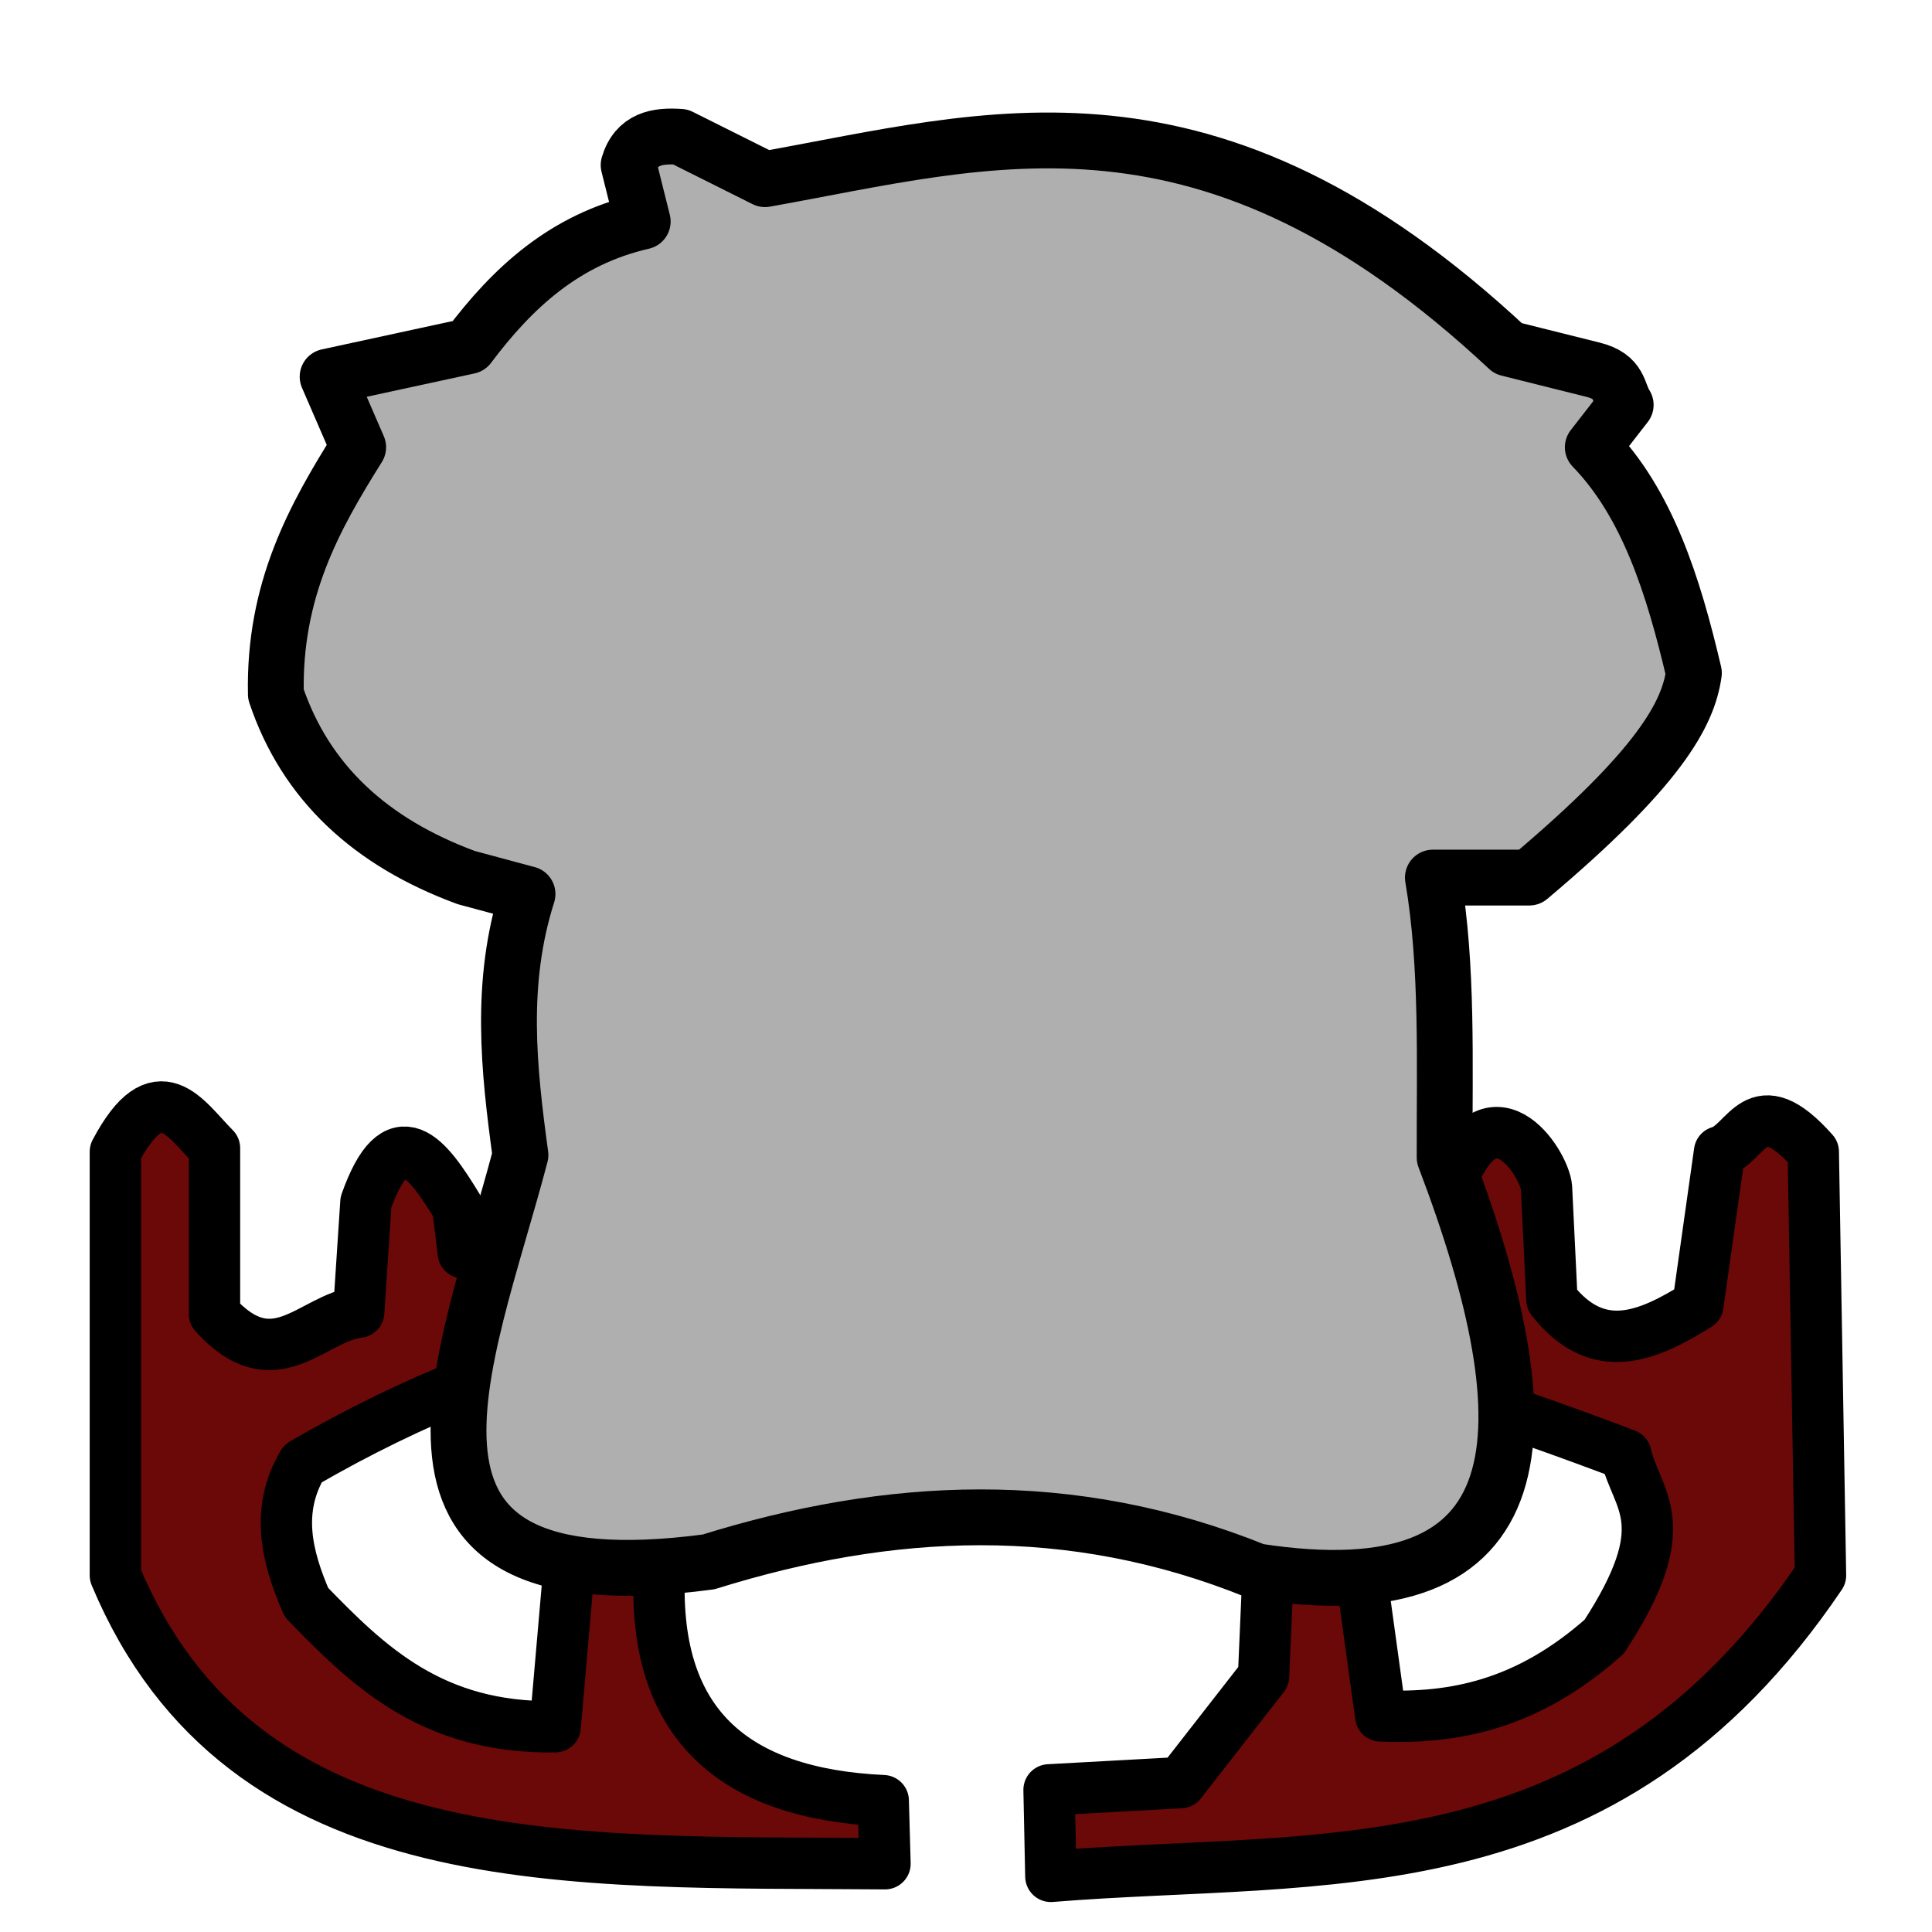 <?xml version="1.0" encoding="UTF-8" standalone="no"?>
<!-- Created with Inkscape (http://www.inkscape.org/) -->

<svg
   width="512"
   height="512"
   viewBox="0 0 135.467 135.467"
   version="1.1"
   id="svg1"
   inkscape:version="1.4 (86a8ad7, 2024-10-11)"
   xml:space="preserve"
   sodipodi:docname="MSSFP_FroggeAffinity.svg"
   inkscape:export-filename="MSSFP_FroggeAffinity.png"
   inkscape:export-xdpi="96"
   inkscape:export-ydpi="96"
   xmlns:inkscape="http://www.inkscape.org/namespaces/inkscape"
   xmlns:sodipodi="http://sodipodi.sourceforge.net/DTD/sodipodi-0.dtd"
   xmlns="http://www.w3.org/2000/svg"
   xmlns:svg="http://www.w3.org/2000/svg"
   xmlns:rdf="http://www.w3.org/1999/02/22-rdf-syntax-ns#"
   xmlns:cc="http://creativecommons.org/ns#"
   xmlns:dc="http://purl.org/dc/elements/1.1/"><sodipodi:namedview
     id="namedview1"
     pagecolor="#ffffff"
     bordercolor="#000000"
     borderopacity="0.25"
     inkscape:showpageshadow="2"
     inkscape:pageopacity="0.0"
     inkscape:pagecheckerboard="0"
     inkscape:deskcolor="#d1d1d1"
     inkscape:document-units="mm"
     showguides="true"
     showgrid="true"
     inkscape:zoom="1.0467523"
     inkscape:cx="413.66043"
     inkscape:cy="291.85511"
     inkscape:window-width="2560"
     inkscape:window-height="1377"
     inkscape:window-x="2552"
     inkscape:window-y="-8"
     inkscape:window-maximized="1"
     inkscape:current-layer="layer1" /><defs
     id="defs1" /><g
     inkscape:label="Layer 1"
     inkscape:groupmode="layer"
     id="layer1"><path
       style="fill:#6b0808;fill-opacity:1;stroke:#000000;stroke-width:3.6;stroke-linejoin:round;stroke-dasharray:none;stroke-opacity:1"
       d="M 62.054,130.68 C 40.031,130.495 17.053,131.863 8.089,110.459 v -29.7 c 3.018,-5.691 4.901,-2.305 6.951,-0.253 v 11.627 c 4.203,4.677 6.804,0.276 10.111,-0.126 l 0.506,-7.709 c 2.149,-6.057 4.297,-3.162 6.446,0.379 l 0.379,3.16 c 23.676,-8.048 46.451,-4.384 69.131,0.506 v -5.055 c 2.785,-7.763 6.7,-1.753 6.825,0 l 0.379,7.836 c 3.203,4.096 6.701,2.594 10.237,0.379 l 1.517,-10.743 c 1.956,-0.551 2.506,-4.568 6.572,0 l 0.506,29.7 c -15.149,22.417 -34.965,19.555 -53.966,21.106 l -0.126,-6.066 9.226,-0.506 5.814,-7.457 0.379,-8.72 c 2.719,-4.327 4.6,-2.501 6.319,0.506 l 1.517,10.995 c 5.087,0.201 10.25,-0.742 15.671,-5.561 5.218,-7.975 2.264,-9.499 1.517,-12.765 -30.778,-11.695 -61.651,-17.412 -92.765,0.632 -1.931,3.244 -1.156,6.488 0.253,9.731 4.347,4.486 8.807,8.851 17.441,8.72 l 1.011,-11.627 c 2.106,-3.485 4.213,-1.502 6.319,0.253 -0.694,11.257 5.253,16.074 15.671,16.556 z"
       id="path9"
       sodipodi:nodetypes="ccccccccccccccccccccccccccccccccc" /><path
       style="fill:#afafaf;fill-opacity:1;stroke:#000000;stroke-width:3.914;stroke-linejoin:round;stroke-dasharray:none"
       d="M 36.987,62.69 32.7,61.536 C 26,59.068 21.427,54.879 19.343,48.674 19.189,41.379 22.028,36.279 25.115,31.361 l -2.144,-4.947 9.893,-2.144 c 3.071,-4.091 6.728,-7.489 12.202,-8.739 l -0.989,-3.957 c 0.551,-1.844 1.988,-2.095 3.628,-1.979 l 5.936,2.968 C 69.412,9.752 84.665,4.736 105.746,24.435 l 5.936,1.484 c 1.965,0.483 1.735,1.593 2.308,2.473 l -2.308,2.968 c 3.827,3.946 5.656,9.708 7.09,15.829 -0.401,2.886 -2.43,6.668 -11.542,14.345 h -6.76 c 1.058,6.227 0.806,12.979 0.824,19.622 7.314,19.23 6.855,32.117 -13.191,29.021 -13.048,-5.283 -25.811,-4.592 -38.419,-0.66 -25.085,3.327 -17.037,-13.903 -13.191,-28.526 -0.82,-6.025 -1.489,-12.062 0.495,-18.303 z"
       id="path1"
       sodipodi:nodetypes="cccccccccccccccccccccc" /></g></svg>
